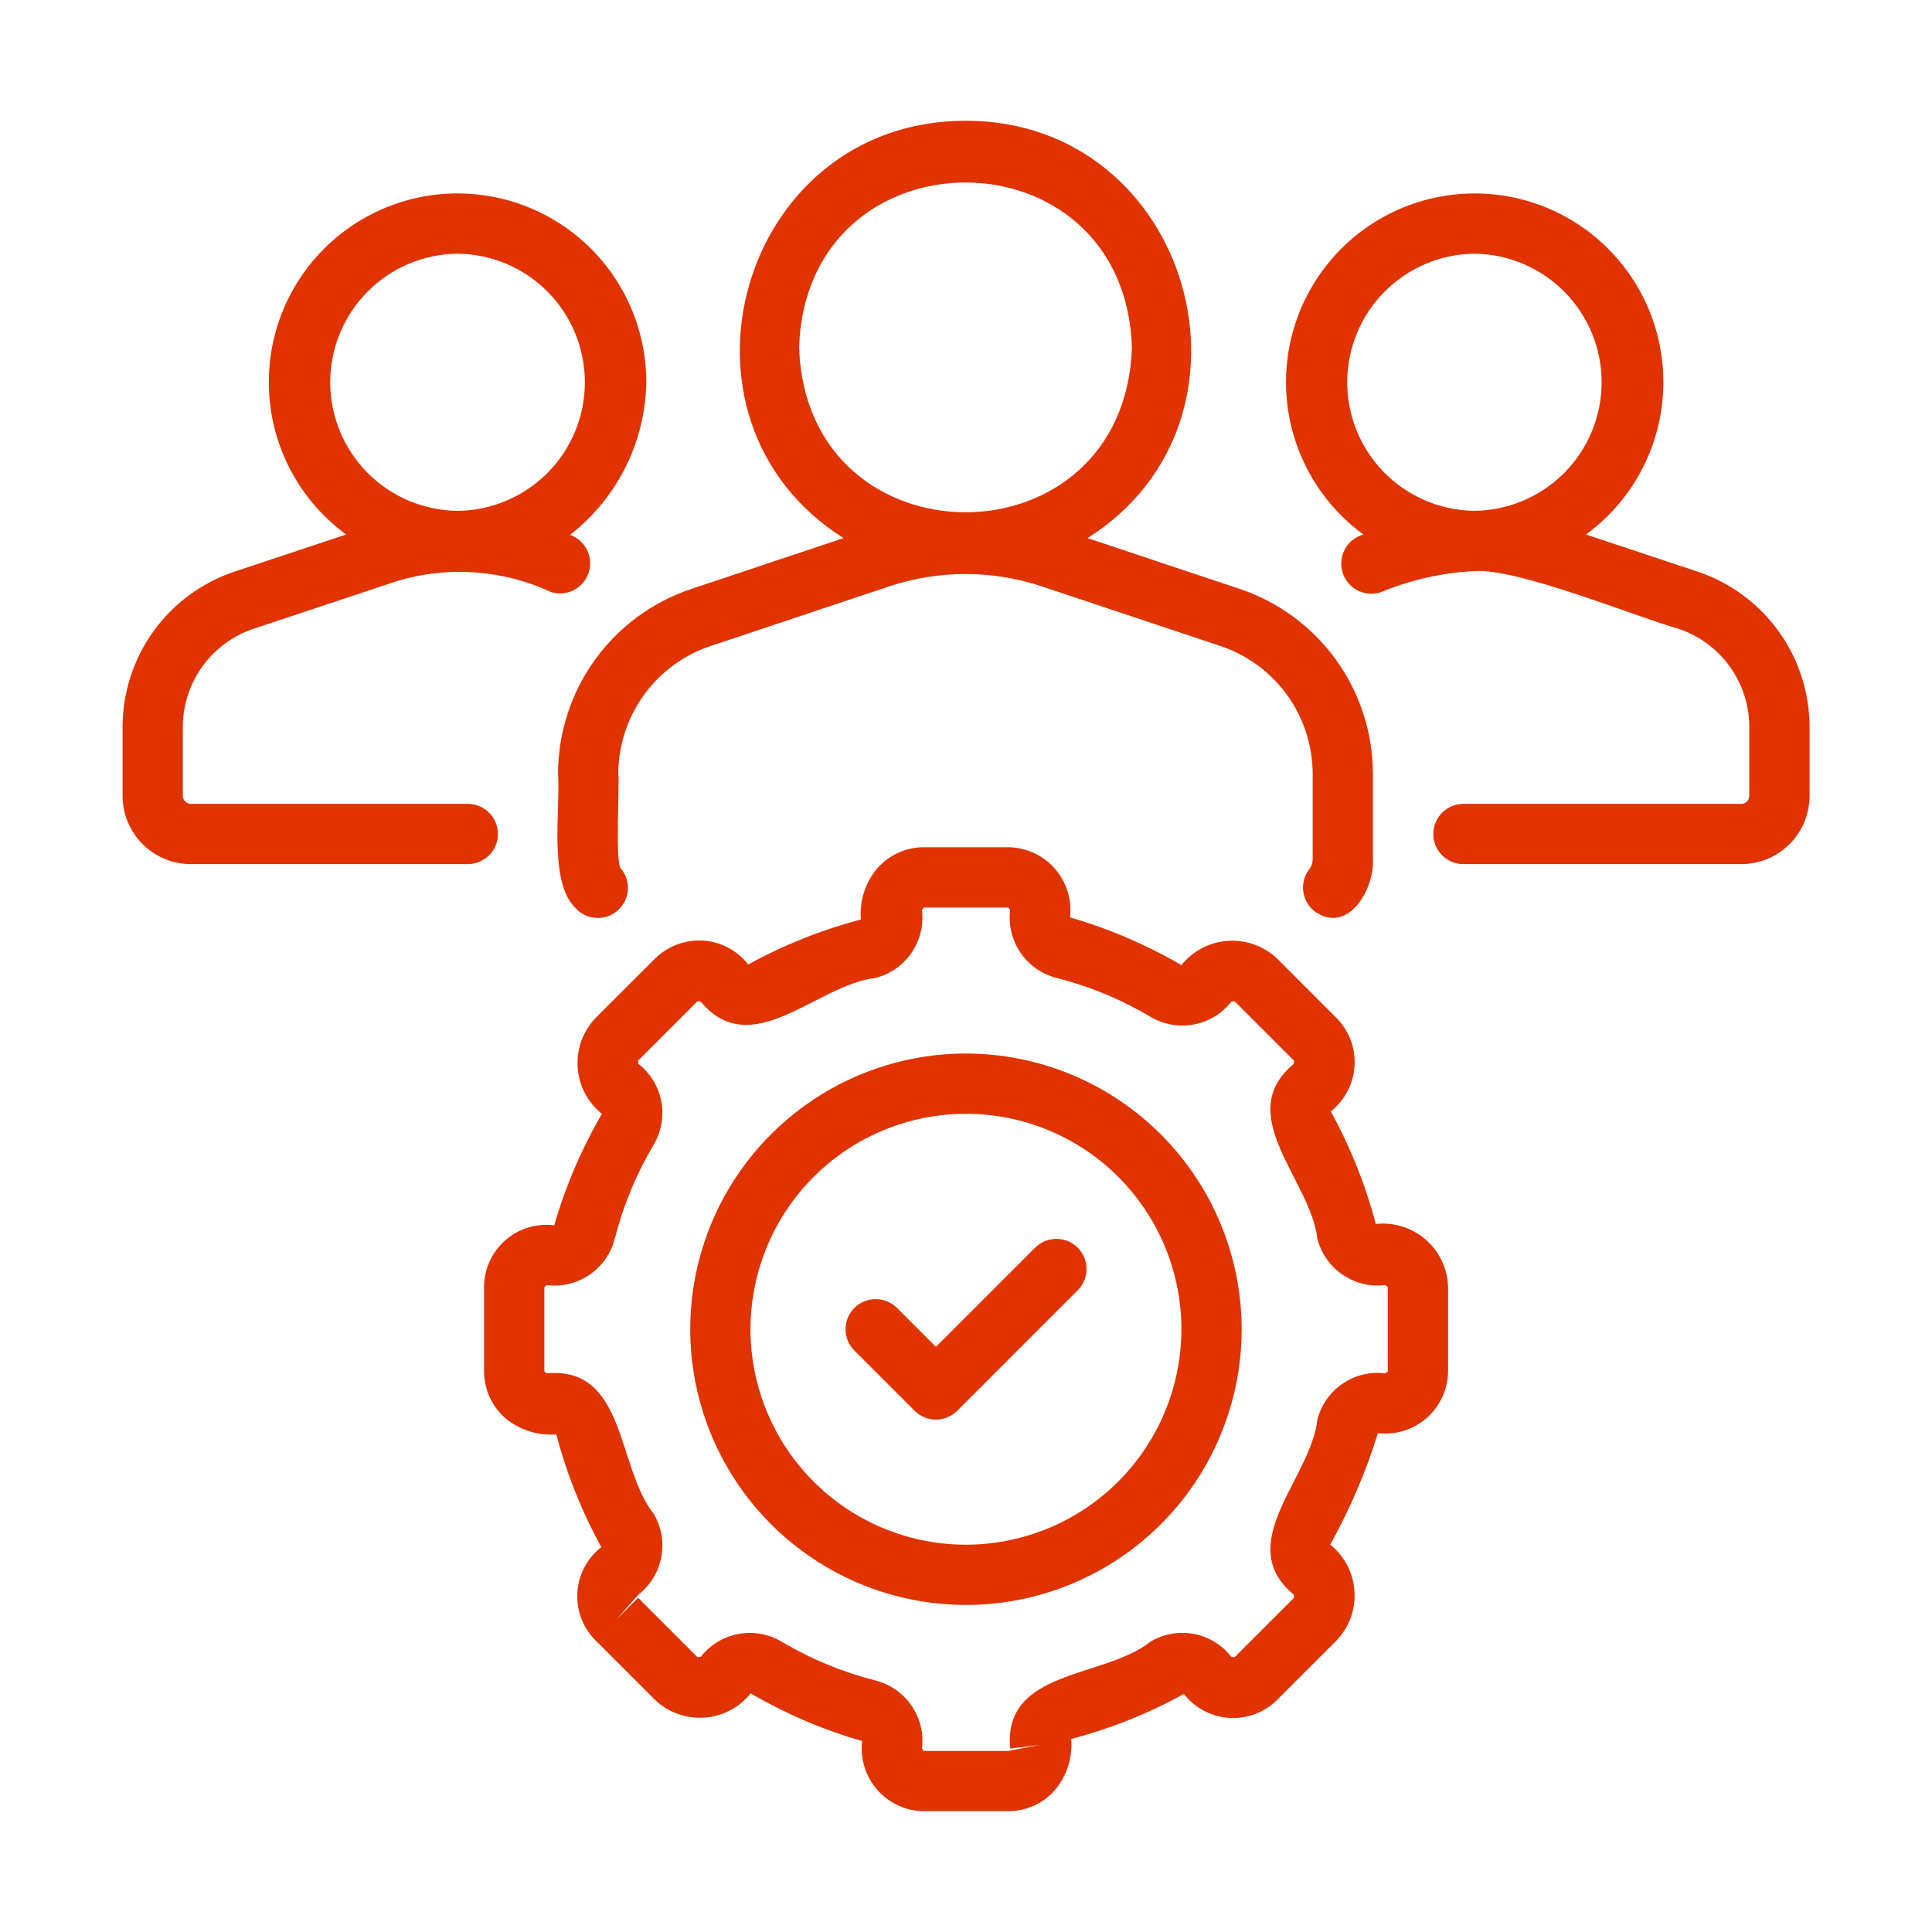 <svg width="50" height="50" viewBox="0 0 50 50" fill="none" xmlns="http://www.w3.org/2000/svg">
<path d="M14.442 20.032C14.51 20.891 14.193 22.79 14.873 23.477C15.004 23.634 15.191 23.733 15.395 23.753C15.599 23.773 15.802 23.712 15.961 23.584C16.12 23.455 16.223 23.269 16.246 23.065C16.269 22.862 16.211 22.658 16.085 22.497C15.904 22.468 16.043 20.166 16.001 20.032C16.002 19.298 16.233 18.584 16.662 17.989C17.091 17.394 17.696 16.949 18.392 16.718L23.013 15.175C24.293 14.749 25.677 14.749 26.958 15.174L31.58 16.717C32.276 16.949 32.882 17.393 33.311 17.988C33.74 18.583 33.971 19.298 33.972 20.032V22.238C33.972 22.331 33.941 22.421 33.884 22.495C33.822 22.576 33.776 22.669 33.749 22.768C33.722 22.866 33.715 22.97 33.729 23.071C33.742 23.173 33.775 23.271 33.826 23.359C33.877 23.448 33.945 23.526 34.026 23.588C34.885 24.196 35.574 23.012 35.531 22.238L35.531 20.032C35.531 18.971 35.197 17.937 34.577 17.077C33.956 16.217 33.081 15.573 32.075 15.238L28.144 13.926C33.016 10.855 30.829 3.12 24.987 3.125C19.144 3.125 16.957 10.848 21.83 13.926L17.898 15.239C16.892 15.574 16.016 16.217 15.396 17.077C14.776 17.938 14.442 18.971 14.442 20.032ZM20.681 8.99C20.862 3.3 29.113 3.301 29.293 8.991C29.112 14.681 20.861 14.679 20.681 8.99Z" fill="#E03300"/>
<path d="M43.935 14.794L41.045 13.833C41.877 13.225 42.495 12.37 42.812 11.389C43.128 10.409 43.127 9.353 42.807 8.374C42.487 7.395 41.866 6.541 41.032 5.936C40.198 5.331 39.194 5.006 38.164 5.006C37.134 5.006 36.13 5.332 35.296 5.937C34.462 6.542 33.841 7.396 33.522 8.375C33.203 9.355 33.201 10.41 33.518 11.39C33.834 12.371 34.453 13.226 35.285 13.833C35.185 13.861 35.092 13.908 35.01 13.972C34.928 14.036 34.86 14.115 34.81 14.206C34.759 14.297 34.727 14.396 34.716 14.499C34.704 14.602 34.713 14.707 34.743 14.806C34.772 14.906 34.821 14.998 34.886 15.079C34.952 15.159 35.033 15.226 35.124 15.275C35.216 15.323 35.316 15.353 35.42 15.363C35.523 15.372 35.627 15.361 35.726 15.33C36.495 15.01 37.313 14.824 38.145 14.78C39.26 14.69 42.349 15.969 43.44 16.272C43.973 16.451 44.437 16.793 44.766 17.249C45.094 17.705 45.271 18.253 45.272 18.816V20.594C45.272 20.648 45.251 20.701 45.213 20.74C45.176 20.779 45.124 20.802 45.069 20.804H37.873C37.666 20.804 37.468 20.886 37.322 21.032C37.175 21.179 37.093 21.377 37.093 21.584C37.093 21.791 37.175 21.989 37.322 22.135C37.468 22.281 37.666 22.363 37.873 22.363H45.069C45.538 22.362 45.986 22.174 46.316 21.843C46.647 21.511 46.832 21.062 46.831 20.594V18.816C46.831 17.927 46.551 17.06 46.031 16.338C45.512 15.617 44.779 15.076 43.935 14.794ZM38.151 13.22C37.275 13.209 36.438 12.852 35.823 12.228C35.208 11.604 34.864 10.762 34.866 9.886C34.868 9.01 35.215 8.169 35.833 7.548C36.45 6.926 37.288 6.573 38.165 6.565C39.041 6.576 39.877 6.933 40.492 7.557C41.108 8.181 41.452 9.023 41.45 9.899C41.448 10.776 41.1 11.616 40.483 12.238C39.865 12.859 39.027 13.212 38.151 13.22Z" fill="#E03300"/>
<path d="M12.886 21.584C12.886 21.377 12.804 21.179 12.658 21.032C12.511 20.886 12.313 20.804 12.106 20.804H4.934C4.879 20.802 4.827 20.779 4.79 20.74C4.752 20.701 4.731 20.648 4.731 20.594V18.816C4.731 18.254 4.908 17.706 5.236 17.25C5.564 16.794 6.027 16.452 6.56 16.273L10.287 15.034C11.603 14.641 13.018 14.744 14.263 15.323C14.458 15.383 14.669 15.365 14.851 15.271C15.032 15.177 15.169 15.016 15.234 14.823C15.298 14.629 15.283 14.418 15.193 14.234C15.103 14.051 14.945 13.91 14.752 13.842C15.356 13.373 15.846 12.775 16.188 12.092C16.529 11.408 16.713 10.657 16.726 9.893C16.726 9.058 16.512 8.236 16.105 7.507C15.697 6.778 15.11 6.166 14.398 5.729C13.687 5.291 12.875 5.044 12.04 5.01C11.206 4.976 10.377 5.156 9.632 5.534C8.887 5.912 8.251 6.474 7.786 7.168C7.32 7.861 7.04 8.662 6.973 9.495C6.905 10.327 7.052 11.163 7.4 11.923C7.747 12.682 8.284 13.34 8.958 13.833L6.064 14.795C5.222 15.078 4.489 15.618 3.971 16.339C3.452 17.061 3.172 17.927 3.172 18.816V20.594C3.171 21.062 3.357 21.511 3.687 21.843C4.017 22.174 4.465 22.362 4.934 22.363H12.106C12.313 22.363 12.511 22.281 12.658 22.135C12.804 21.989 12.886 21.791 12.886 21.584ZM11.838 6.565C12.715 6.573 13.553 6.926 14.171 7.549C14.789 8.172 15.136 9.013 15.136 9.89C15.137 10.767 14.792 11.608 14.176 12.232C13.559 12.856 12.722 13.211 11.845 13.221C10.968 13.213 10.13 12.859 9.512 12.237C8.894 11.614 8.547 10.773 8.546 9.896C8.545 9.019 8.891 8.177 9.507 7.554C10.123 6.93 10.961 6.575 11.838 6.565Z" fill="#E03300"/>
<path d="M35.605 31.677C35.338 30.662 34.947 29.682 34.44 28.762C34.62 28.621 34.767 28.443 34.873 28.241C34.979 28.039 35.041 27.816 35.055 27.588C35.069 27.361 35.035 27.132 34.956 26.919C34.876 26.705 34.751 26.51 34.591 26.348L33.054 24.81C32.885 24.649 32.684 24.525 32.464 24.446C32.245 24.366 32.011 24.333 31.778 24.349C31.545 24.364 31.318 24.428 31.11 24.536C30.904 24.645 30.721 24.794 30.575 24.977C29.668 24.448 28.699 24.033 27.691 23.742C27.718 23.515 27.696 23.285 27.628 23.067C27.56 22.849 27.447 22.647 27.296 22.476C27.145 22.305 26.959 22.167 26.752 22.073C26.544 21.978 26.318 21.928 26.09 21.926H23.913C23.684 21.926 23.458 21.975 23.249 22.069C23.041 22.163 22.854 22.301 22.703 22.473C22.393 22.841 22.241 23.317 22.279 23.797C21.263 24.064 20.284 24.455 19.363 24.961C19.223 24.781 19.046 24.632 18.843 24.525C18.641 24.418 18.418 24.356 18.19 24.341C17.962 24.329 17.733 24.364 17.52 24.445C17.306 24.526 17.111 24.65 16.949 24.811L15.411 26.348C15.25 26.517 15.126 26.718 15.046 26.937C14.967 27.157 14.934 27.391 14.95 27.624C14.965 27.857 15.029 28.084 15.137 28.291C15.245 28.498 15.395 28.681 15.578 28.827C15.049 29.734 14.634 30.703 14.343 31.711C14.116 31.683 13.885 31.703 13.666 31.77C13.447 31.837 13.245 31.95 13.074 32.102C12.902 32.253 12.764 32.439 12.67 32.648C12.576 32.857 12.527 33.083 12.527 33.312V35.489C12.527 35.718 12.576 35.944 12.67 36.153C12.764 36.361 12.902 36.547 13.074 36.699C13.443 37.007 13.918 37.159 14.398 37.123C14.665 38.139 15.056 39.118 15.562 40.039C15.382 40.179 15.233 40.356 15.126 40.559C15.019 40.761 14.957 40.984 14.942 41.212C14.928 41.44 14.963 41.669 15.043 41.883C15.124 42.097 15.25 42.291 15.412 42.453L16.949 43.99C17.118 44.151 17.319 44.276 17.538 44.355C17.758 44.434 17.992 44.467 18.225 44.452C18.458 44.436 18.685 44.372 18.892 44.264C19.099 44.156 19.282 44.006 19.428 43.824C20.335 44.353 21.303 44.768 22.312 45.059C22.285 45.286 22.306 45.516 22.375 45.734C22.442 45.952 22.556 46.153 22.707 46.325C22.858 46.496 23.043 46.633 23.251 46.728C23.459 46.823 23.685 46.873 23.913 46.874L26.09 46.874C26.319 46.874 26.545 46.826 26.754 46.732C26.962 46.637 27.148 46.5 27.3 46.328C27.61 45.96 27.762 45.484 27.724 45.004C28.74 44.737 29.719 44.346 30.64 43.839C30.78 44.02 30.957 44.169 31.16 44.276C31.362 44.383 31.585 44.445 31.813 44.459C32.041 44.474 32.27 44.439 32.484 44.358C32.698 44.278 32.893 44.152 33.054 43.99L34.592 42.453C34.753 42.284 34.877 42.083 34.957 41.864C35.036 41.644 35.069 41.41 35.053 41.177C35.038 40.944 34.974 40.717 34.866 40.509C34.758 40.302 34.608 40.12 34.425 39.974C34.936 39.058 35.35 38.092 35.66 37.09C35.887 37.116 36.117 37.095 36.335 37.027C36.553 36.959 36.754 36.846 36.926 36.695C37.097 36.544 37.234 36.358 37.329 36.151C37.424 35.943 37.474 35.717 37.476 35.489V33.312C37.47 33.078 37.416 32.849 37.317 32.637C37.218 32.425 37.076 32.237 36.9 32.083C36.724 31.929 36.518 31.814 36.295 31.744C36.072 31.674 35.837 31.651 35.605 31.677ZM35.916 35.489L35.854 35.542C35.465 35.493 35.072 35.587 34.748 35.808C34.424 36.028 34.191 36.359 34.094 36.739C33.928 38.265 31.89 39.944 33.482 41.269C33.485 41.271 33.485 41.348 33.489 41.351L31.952 42.888L31.87 42.881C31.629 42.571 31.284 42.361 30.899 42.287C30.514 42.214 30.115 42.284 29.778 42.484C28.586 43.441 25.95 43.191 26.143 45.254L26.917 45.157L26.09 45.315H23.913L23.86 45.253C23.909 44.864 23.814 44.471 23.594 44.147C23.374 43.823 23.043 43.59 22.663 43.493C21.806 43.275 20.985 42.936 20.225 42.484C19.888 42.285 19.49 42.215 19.105 42.288C18.719 42.361 18.374 42.572 18.133 42.881C18.131 42.884 18.054 42.884 18.051 42.888L16.514 41.351L15.963 41.902L16.521 41.269C16.83 41.028 17.041 40.683 17.114 40.298C17.187 39.913 17.117 39.514 16.918 39.177C15.961 37.984 16.209 35.352 14.148 35.542L14.087 35.489V33.312L14.149 33.259C14.537 33.307 14.93 33.212 15.254 32.992C15.578 32.772 15.811 32.441 15.909 32.062C16.127 31.205 16.466 30.384 16.918 29.624C17.117 29.287 17.187 28.889 17.114 28.503C17.041 28.118 16.83 27.773 16.521 27.532C16.518 27.529 16.518 27.453 16.514 27.45L18.051 25.913L18.133 25.92C19.458 27.51 21.137 25.478 22.663 25.308C23.042 25.21 23.373 24.978 23.594 24.653C23.814 24.329 23.909 23.936 23.859 23.547L23.913 23.486H26.09L26.143 23.548C26.094 23.936 26.189 24.33 26.409 24.654C26.629 24.978 26.96 25.21 27.34 25.308C28.197 25.525 29.018 25.865 29.777 26.317C30.115 26.516 30.513 26.586 30.898 26.513C31.284 26.44 31.629 26.229 31.87 25.92C31.872 25.917 31.949 25.917 31.952 25.913L33.489 27.45L33.482 27.532C31.892 28.858 33.924 30.536 34.094 32.062C34.193 32.441 34.425 32.771 34.749 32.991C35.074 33.212 35.467 33.306 35.855 33.258L35.916 33.312L35.916 35.489Z" fill="#E03300"/>
<path d="M24.999 27.265C23.587 27.265 22.208 27.684 21.035 28.468C19.861 29.252 18.947 30.366 18.406 31.67C17.866 32.974 17.725 34.408 18 35.793C18.276 37.177 18.955 38.448 19.953 39.446C20.951 40.444 22.223 41.124 23.607 41.399C24.991 41.674 26.426 41.533 27.729 40.993C29.033 40.453 30.148 39.538 30.932 38.365C31.716 37.191 32.134 35.812 32.134 34.401C32.132 32.509 31.38 30.695 30.042 29.358C28.704 28.02 26.89 27.267 24.999 27.265ZM24.999 39.977C23.896 39.977 22.818 39.65 21.901 39.037C20.984 38.424 20.269 37.553 19.847 36.535C19.425 35.516 19.314 34.395 19.53 33.313C19.745 32.231 20.276 31.238 21.056 30.458C21.836 29.678 22.829 29.147 23.911 28.932C24.993 28.716 26.114 28.827 27.133 29.249C28.152 29.671 29.023 30.386 29.635 31.303C30.248 32.22 30.575 33.298 30.575 34.401C30.573 35.879 29.985 37.296 28.94 38.342C27.895 39.387 26.477 39.975 24.999 39.977Z" fill="#E03300"/>
<path d="M26.789 32.29L24.222 34.857L23.214 33.849C23.067 33.703 22.869 33.621 22.662 33.621C22.456 33.621 22.257 33.703 22.111 33.849C21.965 33.995 21.883 34.194 21.883 34.4C21.883 34.607 21.965 34.805 22.111 34.952L23.67 36.511C23.743 36.583 23.829 36.641 23.923 36.68C24.018 36.719 24.119 36.739 24.222 36.739C24.324 36.739 24.425 36.719 24.52 36.68C24.614 36.641 24.701 36.583 24.773 36.511L27.891 33.392C27.964 33.32 28.021 33.234 28.06 33.139C28.099 33.045 28.12 32.943 28.12 32.841C28.12 32.739 28.099 32.637 28.06 32.543C28.021 32.448 27.964 32.362 27.891 32.29C27.819 32.218 27.733 32.16 27.639 32.121C27.544 32.082 27.442 32.062 27.34 32.062C27.238 32.062 27.136 32.082 27.042 32.121C26.947 32.16 26.861 32.218 26.789 32.29Z" fill="#E03300"/>
</svg>
